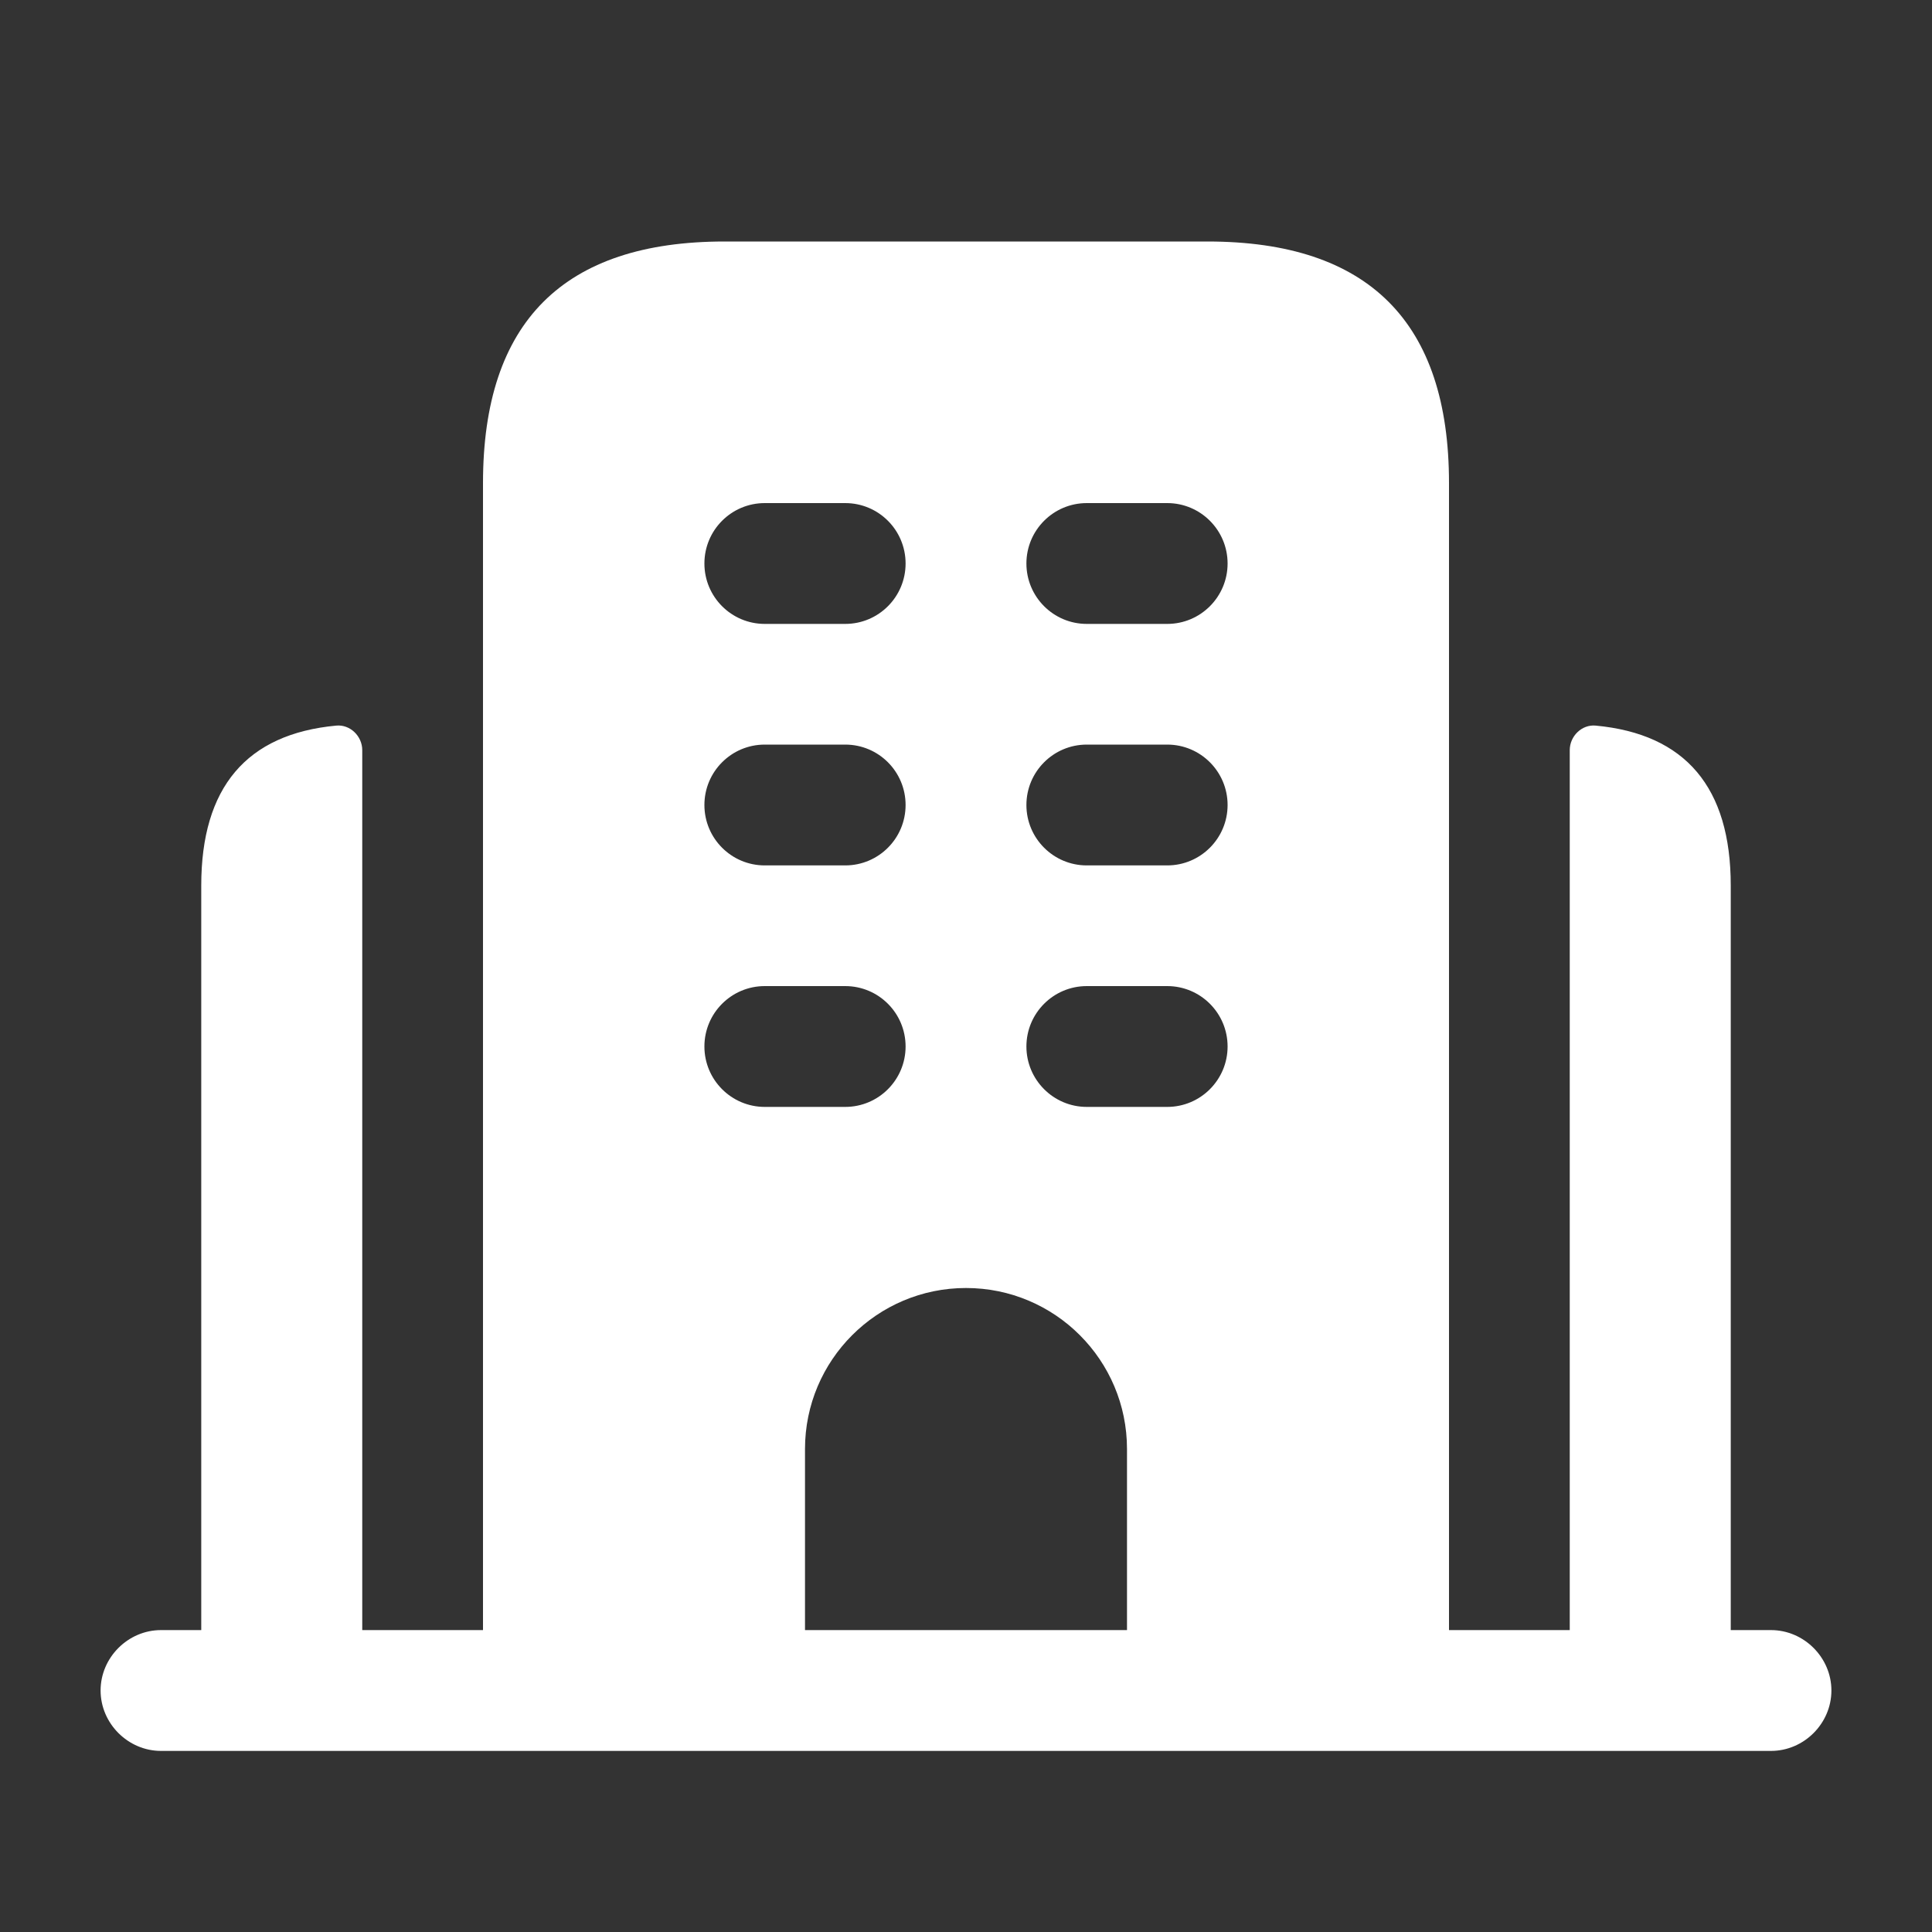 <svg width="30" height="30" viewBox="0 0 30 30" fill="none" xmlns="http://www.w3.org/2000/svg">
<rect x="0" y="0" width="30" height="30" fill="#333333" stroke="none"/>
<g id="buildings-alt">
<path id="buildings-alt_2" d="M27.5 25.312H26.875V13.75C26.875 12.227 26.172 11.397 24.777 11.267C24.562 11.247 24.375 11.431 24.375 11.648V25.312H22.5V7.5C22.5 5 21.25 3.75 18.75 3.75H11.25C8.75 3.75 7.5 5 7.5 7.5V25.312H5.625V11.648C5.625 11.431 5.437 11.247 5.222 11.267C3.827 11.397 3.125 12.227 3.125 13.75V25.312H2.5C1.988 25.312 1.562 25.738 1.562 26.25C1.562 26.762 1.988 27.188 2.5 27.188H27.5C28.012 27.188 28.438 26.762 28.438 26.25C28.438 25.738 28.012 25.312 27.5 25.312ZM11.875 7.812H13.125C13.643 7.812 14.062 8.232 14.062 8.75C14.062 9.268 13.643 9.688 13.125 9.688H11.875C11.357 9.688 10.938 9.268 10.938 8.75C10.938 8.232 11.357 7.812 11.875 7.812ZM11.875 11.562H13.125C13.643 11.562 14.062 11.982 14.062 12.5C14.062 13.018 13.643 13.438 13.125 13.438H11.875C11.357 13.438 10.938 13.018 10.938 12.5C10.938 11.982 11.357 11.562 11.875 11.562ZM10.938 16.25C10.938 15.732 11.357 15.312 11.875 15.312H13.125C13.643 15.312 14.062 15.732 14.062 16.25C14.062 16.767 13.643 17.188 13.125 17.188H11.875C11.357 17.188 10.938 16.767 10.938 16.25ZM17.5 25.312H12.5V22.5C12.5 21.12 13.62 20 15 20C16.381 20 17.5 21.12 17.5 22.5V25.312ZM18.125 17.188H16.875C16.358 17.188 15.938 16.767 15.938 16.25C15.938 15.732 16.358 15.312 16.875 15.312H18.125C18.642 15.312 19.062 15.732 19.062 16.25C19.062 16.767 18.642 17.188 18.125 17.188ZM18.125 13.438H16.875C16.358 13.438 15.938 13.018 15.938 12.5C15.938 11.982 16.358 11.562 16.875 11.562H18.125C18.642 11.562 19.062 11.982 19.062 12.5C19.062 13.018 18.642 13.438 18.125 13.438ZM18.125 9.688H16.875C16.358 9.688 15.938 9.268 15.938 8.75C15.938 8.232 16.358 7.812 16.875 7.812H18.125C18.642 7.812 19.062 8.232 19.062 8.75C19.062 9.268 18.642 9.688 18.125 9.688Z" fill="white"/>
</g>
</svg>
